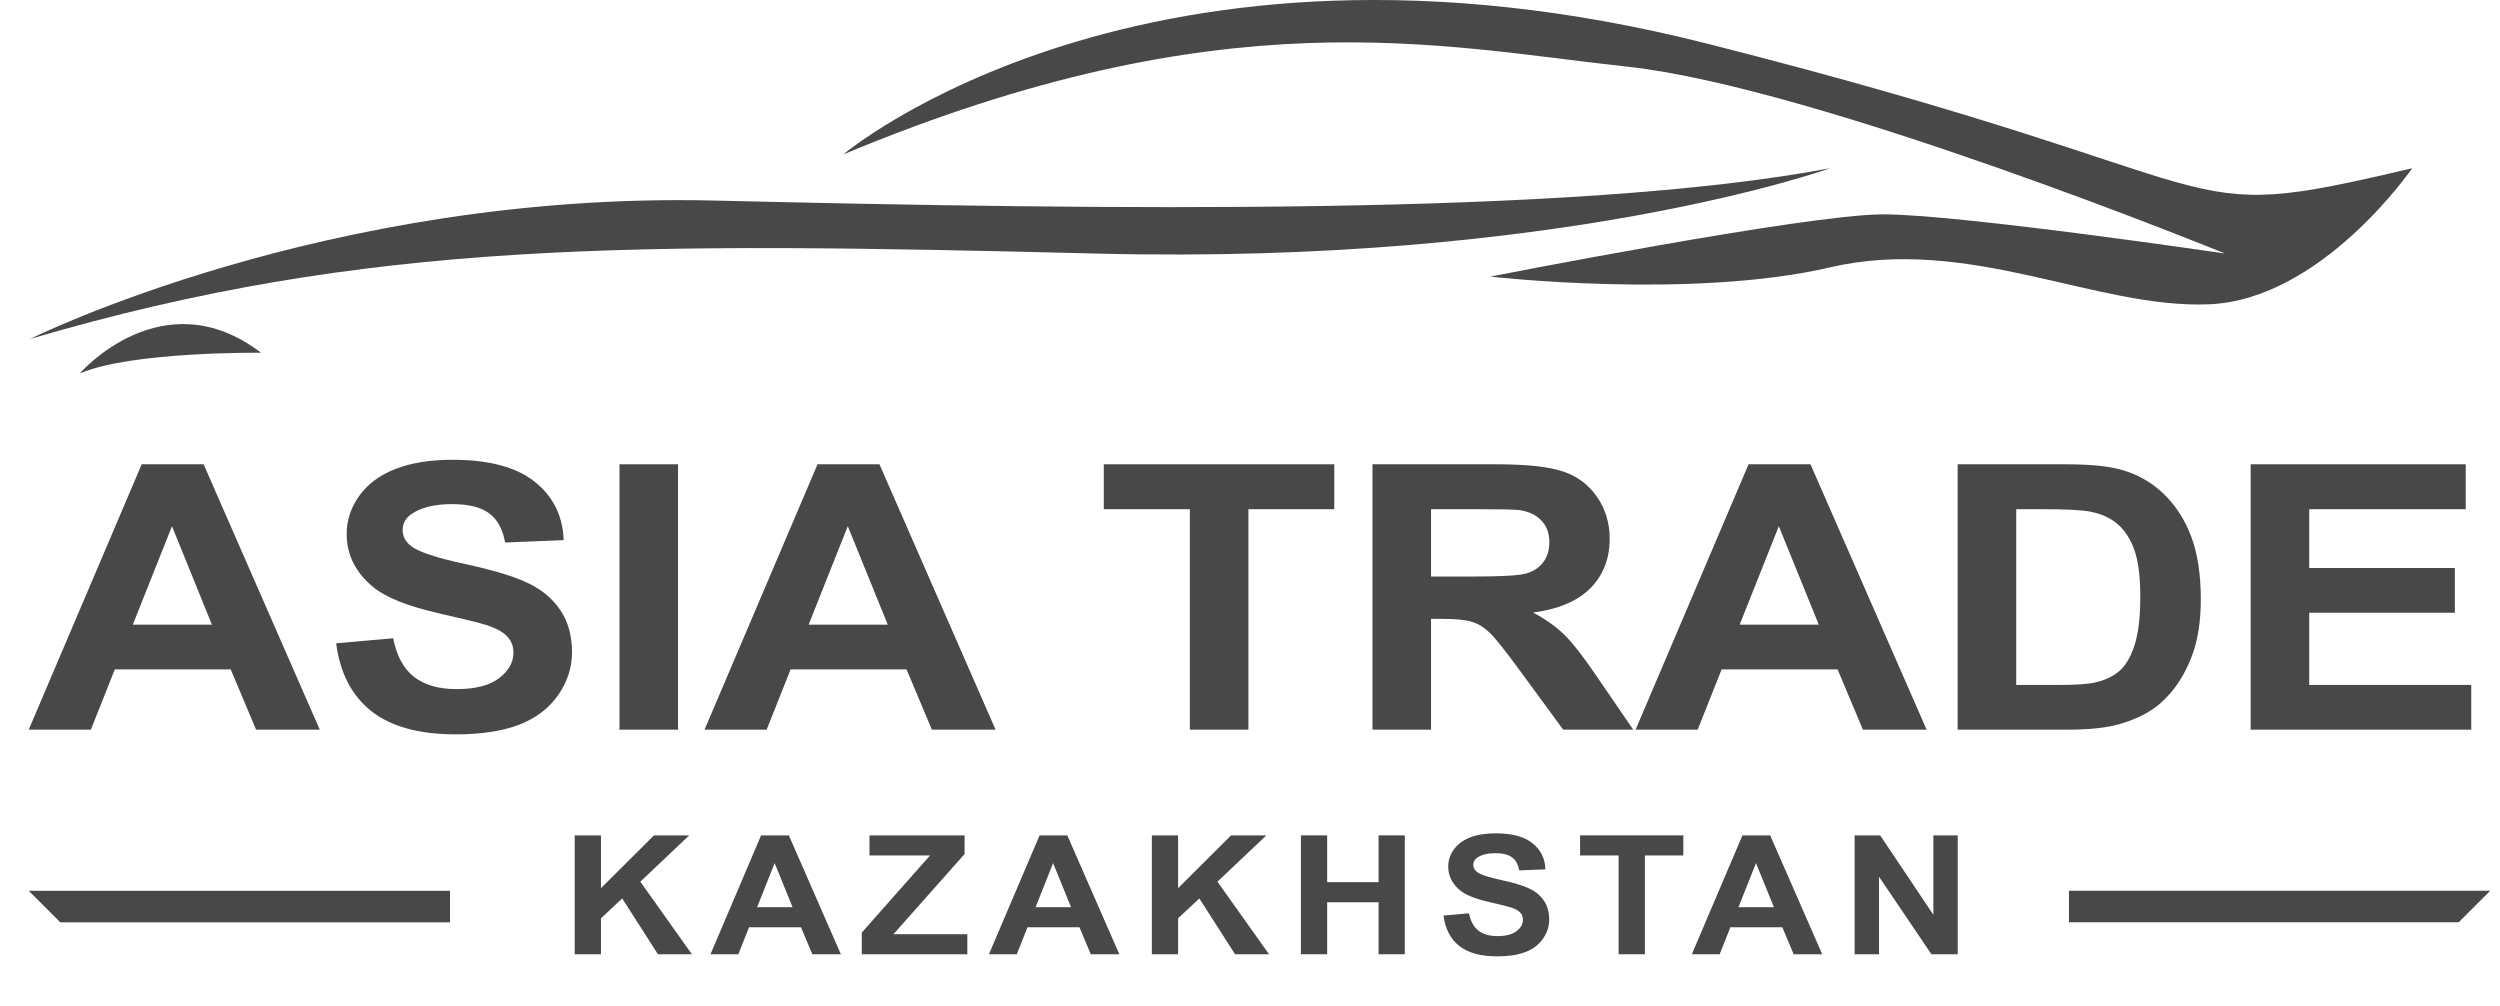 <svg width="87" height="35" viewBox="0 0 87 35" fill="none" xmlns="http://www.w3.org/2000/svg">
<g clip-path="url(#clip0_1439_3248)">
<path d="M1.047 11.795C1.047 11.795 11.339 6.658 24.847 6.979C38.355 7.299 54.758 7.54 63.683 5.855C63.683 5.855 54.356 9.226 38.194 8.825C22.032 8.424 12.786 8.343 1.047 11.795Z" fill="#484848"/>
<path d="M29.348 5.373C29.348 5.373 39.8 -3.456 59.42 1.521C79.04 6.497 75.099 7.942 83.944 5.854C83.944 5.854 80.808 10.429 76.869 10.59C72.929 10.75 68.506 8.182 63.682 9.305C58.857 10.428 51.862 9.626 51.862 9.626C51.862 9.626 62.878 7.459 65.53 7.459C68.183 7.459 77.43 8.823 77.43 8.823C77.43 8.823 63.279 3.044 56.645 2.322C50.012 1.6 42.615 -0.164 29.348 5.373Z" fill="#484848"/>
<path d="M9.086 12.276C9.086 12.276 4.57 12.222 2.773 12.998C2.773 12.998 5.655 9.667 9.086 12.276Z" fill="#484848"/>
<path d="M11.128 25.392H8.911L8.029 23.295H3.995L3.162 25.392H1L4.931 16.157H7.086L11.128 25.392ZM7.375 21.739L5.985 18.312L4.621 21.739H7.375Z" fill="#484848"/>
<path d="M11.699 22.387L13.682 22.211C13.801 22.82 14.042 23.267 14.405 23.553C14.772 23.838 15.265 23.981 15.885 23.981C16.541 23.981 17.035 23.855 17.365 23.603C17.7 23.347 17.868 23.049 17.868 22.709C17.868 22.49 17.797 22.306 17.654 22.154C17.517 21.999 17.273 21.865 16.925 21.751C16.686 21.676 16.142 21.541 15.293 21.348C14.2 21.1 13.434 20.796 12.993 20.435C12.374 19.927 12.064 19.307 12.064 18.576C12.064 18.106 12.209 17.667 12.498 17.26C12.791 16.848 13.211 16.535 13.758 16.321C14.308 16.107 14.972 16 15.747 16C17.014 16 17.966 16.254 18.605 16.762C19.247 17.27 19.584 17.949 19.617 18.797L17.579 18.879C17.491 18.404 17.303 18.064 17.014 17.858C16.73 17.648 16.3 17.543 15.727 17.543C15.134 17.543 14.671 17.655 14.336 17.877C14.12 18.02 14.012 18.211 14.012 18.45C14.012 18.669 14.113 18.856 14.315 19.011C14.572 19.208 15.197 19.414 16.188 19.628C17.179 19.843 17.911 20.065 18.384 20.296C18.861 20.523 19.233 20.836 19.5 21.235C19.77 21.63 19.906 22.119 19.906 22.703C19.906 23.232 19.745 23.727 19.424 24.189C19.102 24.651 18.648 24.995 18.061 25.222C17.473 25.445 16.741 25.556 15.864 25.556C14.588 25.556 13.608 25.287 12.925 24.75C12.241 24.208 11.832 23.421 11.699 22.387Z" fill="#484848"/>
<path d="M21.558 25.392V16.157H23.596V25.392H21.558Z" fill="#484848"/>
<path d="M34.646 25.392H32.429L31.548 23.295H27.513L26.68 25.392H24.518L28.45 16.157H30.605L34.646 25.392ZM30.894 21.739L29.503 18.312L28.14 21.739H30.894Z" fill="#484848"/>
<path d="M41.407 25.392V17.72H38.412V16.157H46.433V17.72H43.445V25.392H41.407Z" fill="#484848"/>
<path d="M47.762 25.392V16.157H52.051C53.13 16.157 53.912 16.241 54.399 16.41C54.89 16.573 55.282 16.867 55.576 17.291C55.87 17.715 56.017 18.201 56.017 18.747C56.017 19.439 55.794 20.013 55.349 20.466C54.904 20.916 54.238 21.199 53.352 21.317C53.793 21.552 54.155 21.81 54.44 22.091C54.729 22.373 55.117 22.873 55.603 23.591L56.836 25.392H54.399L52.925 23.383C52.402 22.665 52.044 22.213 51.851 22.028C51.658 21.84 51.454 21.711 51.239 21.644C51.023 21.573 50.681 21.537 50.213 21.537H49.8V25.392H47.762ZM49.8 20.063H51.307C52.285 20.063 52.895 20.025 53.139 19.95C53.382 19.874 53.572 19.744 53.71 19.559C53.848 19.374 53.917 19.143 53.917 18.866C53.917 18.555 53.825 18.305 53.641 18.117C53.462 17.923 53.208 17.802 52.877 17.751C52.712 17.73 52.216 17.72 51.39 17.72H49.8V20.063Z" fill="#484848"/>
<path d="M67.046 25.392H64.829L63.948 23.295H59.913L59.08 25.392H56.919L60.85 16.157H63.005L67.046 25.392ZM63.294 21.739L61.903 18.312L60.54 21.739H63.294Z" fill="#484848"/>
<path d="M68.127 16.157H71.852C72.692 16.157 73.332 16.216 73.773 16.334C74.365 16.493 74.872 16.777 75.294 17.184C75.716 17.592 76.038 18.091 76.258 18.683C76.478 19.271 76.588 19.998 76.588 20.863C76.588 21.623 76.485 22.278 76.279 22.828C76.026 23.5 75.666 24.044 75.198 24.46C74.844 24.775 74.367 25.021 73.766 25.197C73.316 25.327 72.715 25.392 71.962 25.392H68.127V16.157ZM70.165 17.72V23.836H71.686C72.256 23.836 72.666 23.807 72.919 23.748C73.249 23.673 73.522 23.544 73.738 23.364C73.959 23.183 74.138 22.887 74.275 22.476C74.413 22.06 74.482 21.495 74.482 20.781C74.482 20.067 74.413 19.519 74.275 19.137C74.138 18.755 73.945 18.457 73.697 18.243C73.449 18.028 73.135 17.884 72.754 17.808C72.469 17.749 71.911 17.72 71.081 17.72H70.165Z" fill="#484848"/>
<path d="M78.323 25.392V16.157H85.807V17.72H80.361V19.767H85.429V21.323H80.361V23.836H86V25.392H78.323Z" fill="#484848"/>
<path d="M20 33.208V29.071H20.913V30.908L22.758 29.071H23.985L22.283 30.682L24.078 33.208H22.896L21.653 31.266L20.913 31.958V33.208H20Z" fill="#484848"/>
<path d="M29.262 33.208H28.269L27.874 32.268H26.067L25.693 33.208H24.725L26.486 29.071H27.452L29.262 33.208ZM27.581 31.571L26.958 30.036L26.347 31.571H27.581Z" fill="#484848"/>
<path d="M29.99 33.208V32.454L32.365 29.77H30.258V29.071H33.568V29.72L31.091 32.511H33.663V33.208H29.99Z" fill="#484848"/>
<path d="M38.953 33.208H37.959L37.565 32.268H35.757L35.384 33.208H34.415L36.177 29.071H37.142L38.953 33.208ZM37.272 31.571L36.648 30.036L36.038 31.571H37.272Z" fill="#484848"/>
<path d="M40.084 33.208V29.071H40.997V30.908L42.842 29.071H44.069L42.367 30.682L44.162 33.208H42.98L41.737 31.266L40.997 31.958V33.208H40.084Z" fill="#484848"/>
<path d="M45.272 33.208V29.071H46.185V30.699H47.974V29.071H48.887V33.208H47.974V31.399H46.185V33.208H45.272Z" fill="#484848"/>
<path d="M50.234 31.862L51.122 31.783C51.176 32.056 51.284 32.256 51.446 32.384C51.611 32.512 51.832 32.576 52.109 32.576C52.404 32.576 52.625 32.519 52.773 32.406C52.923 32.292 52.998 32.158 52.998 32.006C52.998 31.908 52.966 31.825 52.902 31.757C52.84 31.688 52.731 31.628 52.575 31.577C52.468 31.543 52.225 31.483 51.844 31.396C51.355 31.285 51.011 31.149 50.814 30.987C50.536 30.759 50.398 30.482 50.398 30.154C50.398 29.944 50.462 29.747 50.592 29.564C50.724 29.38 50.912 29.24 51.156 29.144C51.403 29.048 51.7 29 52.048 29C52.615 29 53.042 29.114 53.328 29.341C53.616 29.569 53.767 29.873 53.781 30.253L52.868 30.29C52.829 30.077 52.745 29.925 52.615 29.833C52.488 29.738 52.296 29.691 52.038 29.691C51.773 29.691 51.566 29.741 51.416 29.841C51.319 29.905 51.27 29.991 51.27 30.098C51.27 30.196 51.316 30.279 51.406 30.349C51.521 30.438 51.801 30.53 52.245 30.626C52.689 30.722 53.017 30.821 53.229 30.925C53.443 31.026 53.61 31.166 53.729 31.345C53.85 31.522 53.911 31.741 53.911 32.003C53.911 32.24 53.839 32.462 53.695 32.669C53.551 32.876 53.347 33.03 53.084 33.132C52.821 33.231 52.493 33.281 52.1 33.281C51.529 33.281 51.09 33.161 50.783 32.92C50.477 32.677 50.294 32.325 50.234 31.862Z" fill="#484848"/>
<path d="M56.328 33.208V29.77H54.987V29.071H58.58V29.77H57.242V33.208H56.328Z" fill="#484848"/>
<path d="M63.413 33.208H62.42L62.025 32.268H60.218L59.844 33.208H58.876L60.637 29.071H61.602L63.413 33.208ZM61.732 31.571L61.109 30.036L60.498 31.571H61.732Z" fill="#484848"/>
<path d="M64.541 33.208V29.071H65.43L67.281 31.834V29.071H68.129V33.208H67.213L65.39 30.51V33.208H64.541Z" fill="#484848"/>
<path d="M15.661 31H1L2.099 32.097H15.661V31Z" fill="#484848"/>
<path d="M72 30.998H86.661L85.562 32.095H72V30.998Z" fill="#484848"/>
</g>
<defs>
<clipPath id="clip0_1439_3248">
<rect width="87" height="35" fill="white"/>
</clipPath>
</defs>
</svg>
